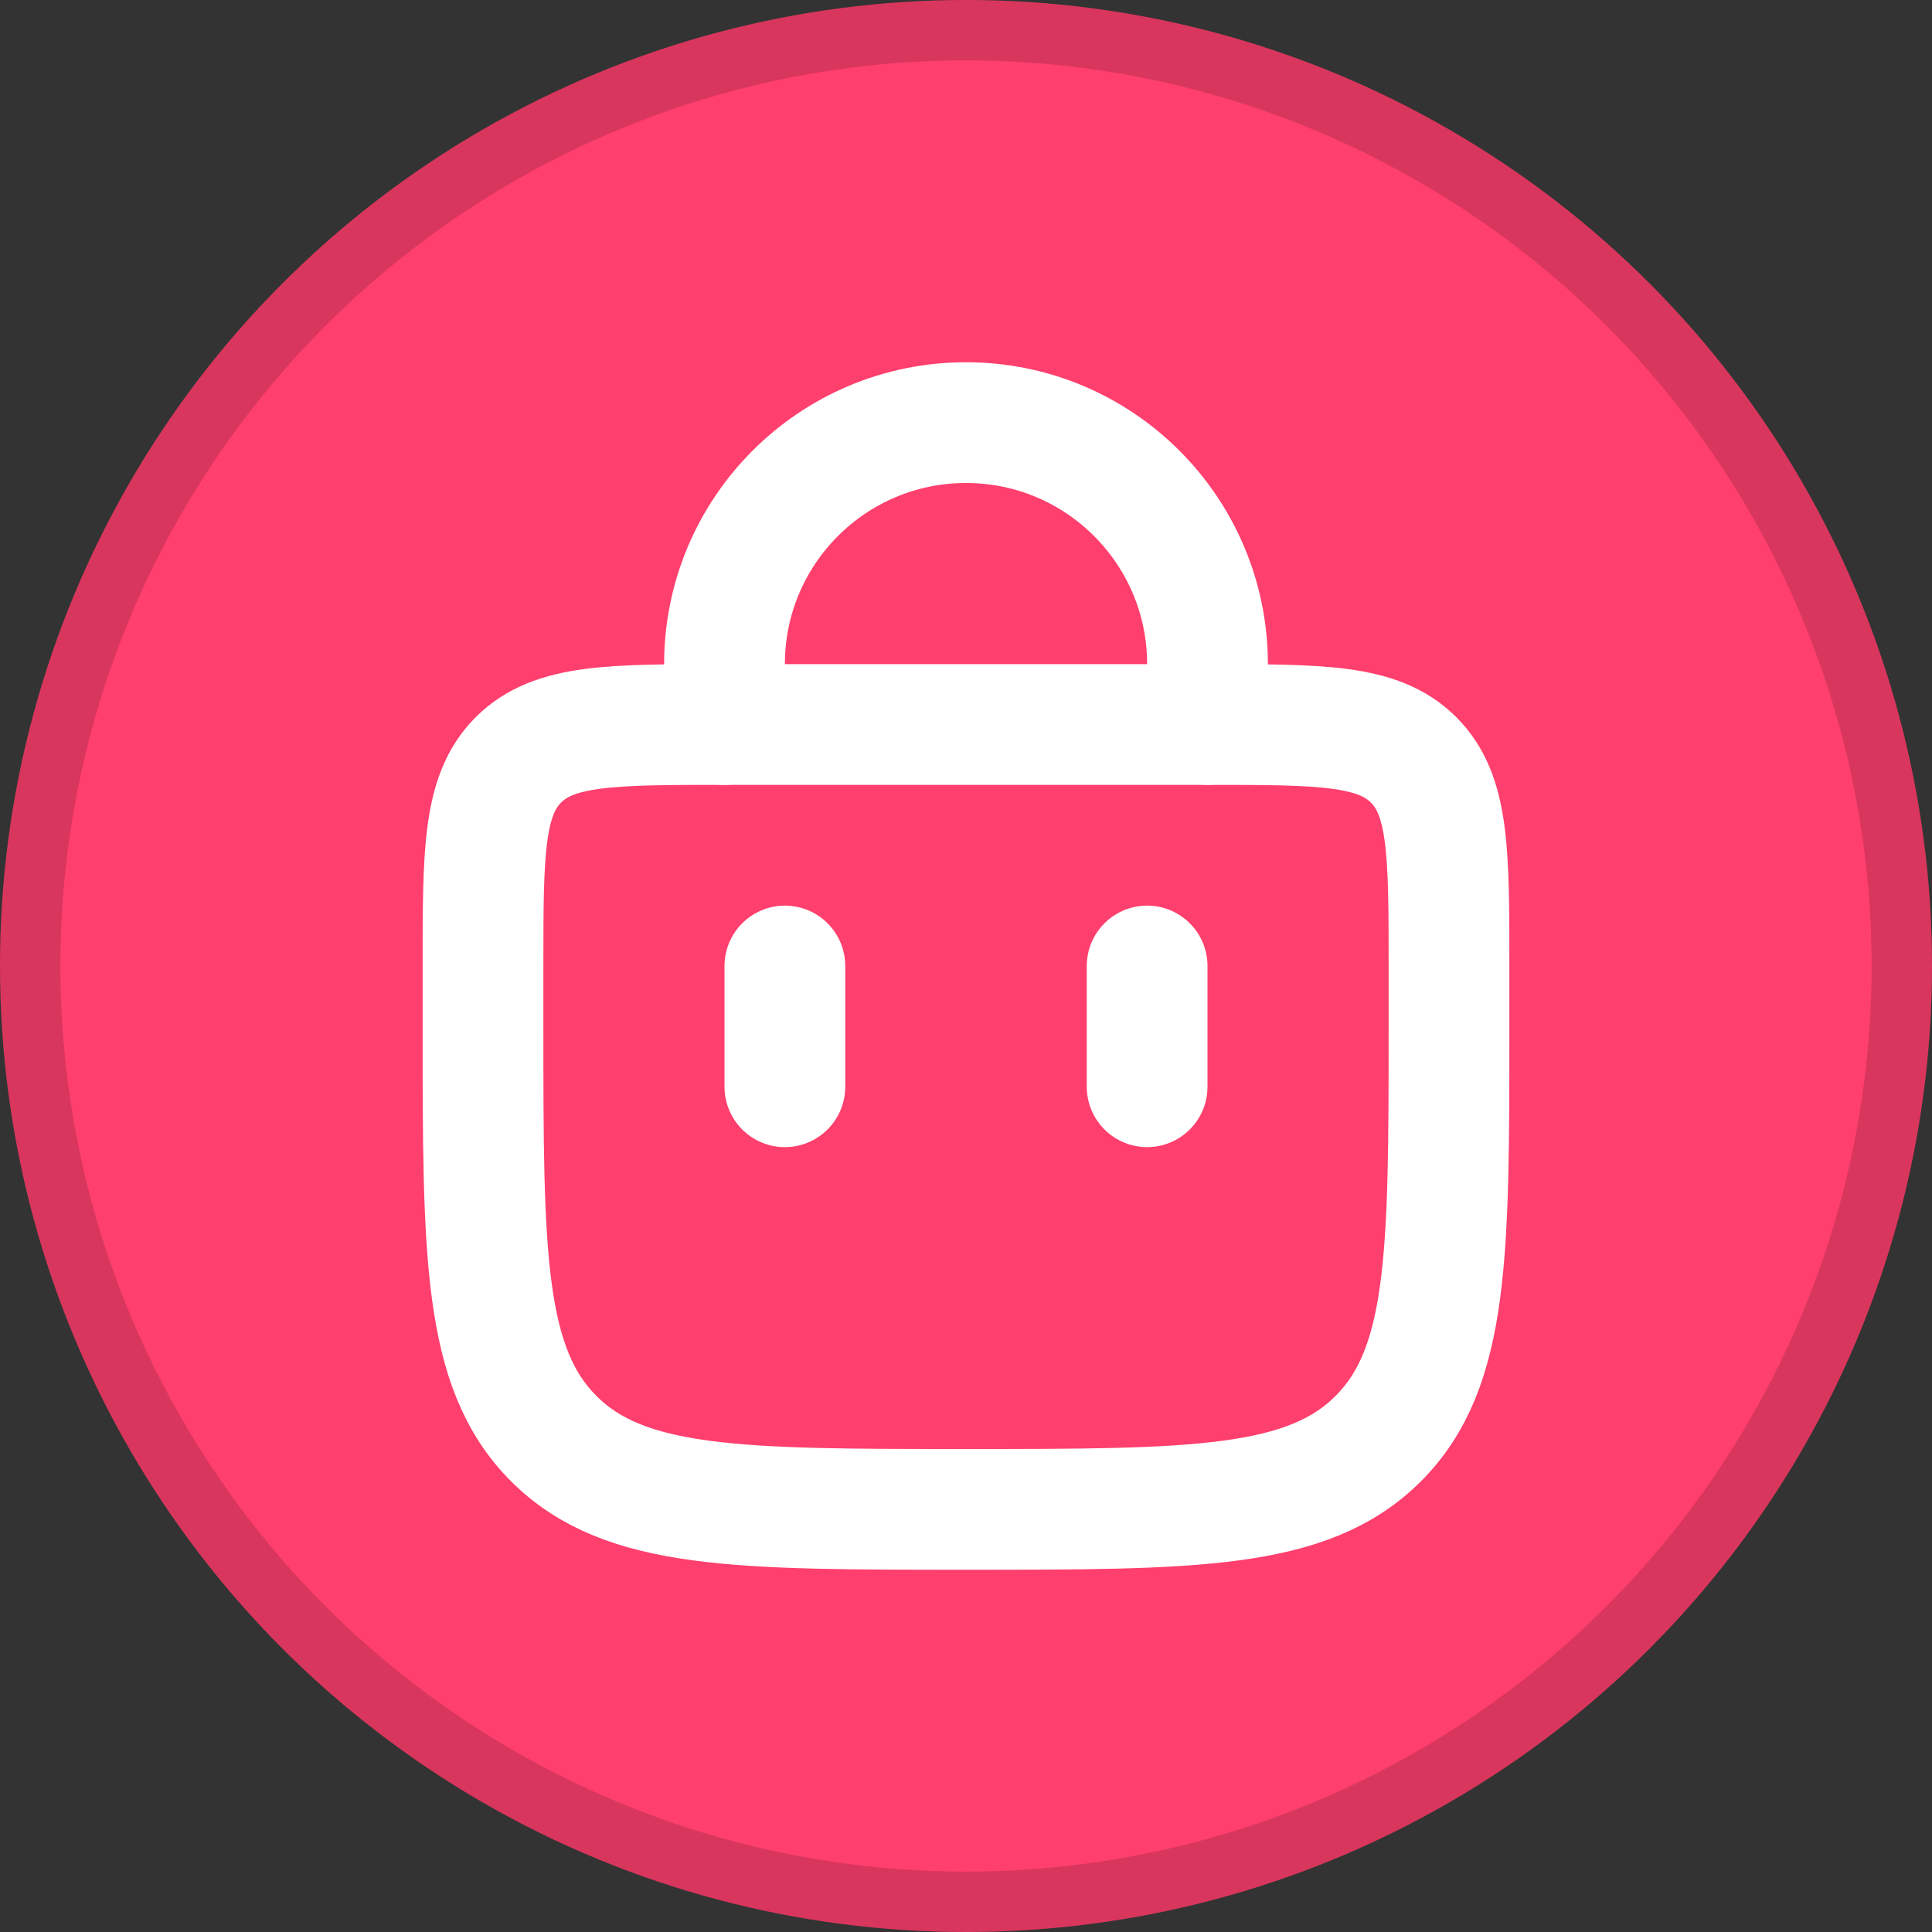 <svg width="32" height="32" viewBox="0 0 32 32" fill="none" xmlns="http://www.w3.org/2000/svg">
<rect x="0" y="0" width="32" height="32" fill="#333333" stroke="none"/>
<circle cx="16" cy="16" r="16" fill="#FF3F6D"/>
<circle cx="16" cy="16" r="15.5" stroke="black" stroke-opacity="0.15"/>
<path d="M12 12L12 11C12 8.791 13.791 7 16 7V7C18.209 7 20 8.791 20 11L20 12" stroke="white" stroke-width="2" stroke-linecap="round"/>
<path d="M19 18V16" stroke="white" stroke-width="2" stroke-linecap="round"/>
<path d="M13 18V16" stroke="white" stroke-width="2" stroke-linecap="round"/>
<path d="M8 16C8 14.114 8 13.172 8.586 12.586C9.172 12 10.114 12 12 12H20C21.886 12 22.828 12 23.414 12.586C24 13.172 24 14.114 24 16V17C24 20.771 24 22.657 22.828 23.828C21.657 25 19.771 25 16 25V25C12.229 25 10.343 25 9.172 23.828C8 22.657 8 20.771 8 17V16Z" stroke="white" stroke-width="2"/>
</svg>
